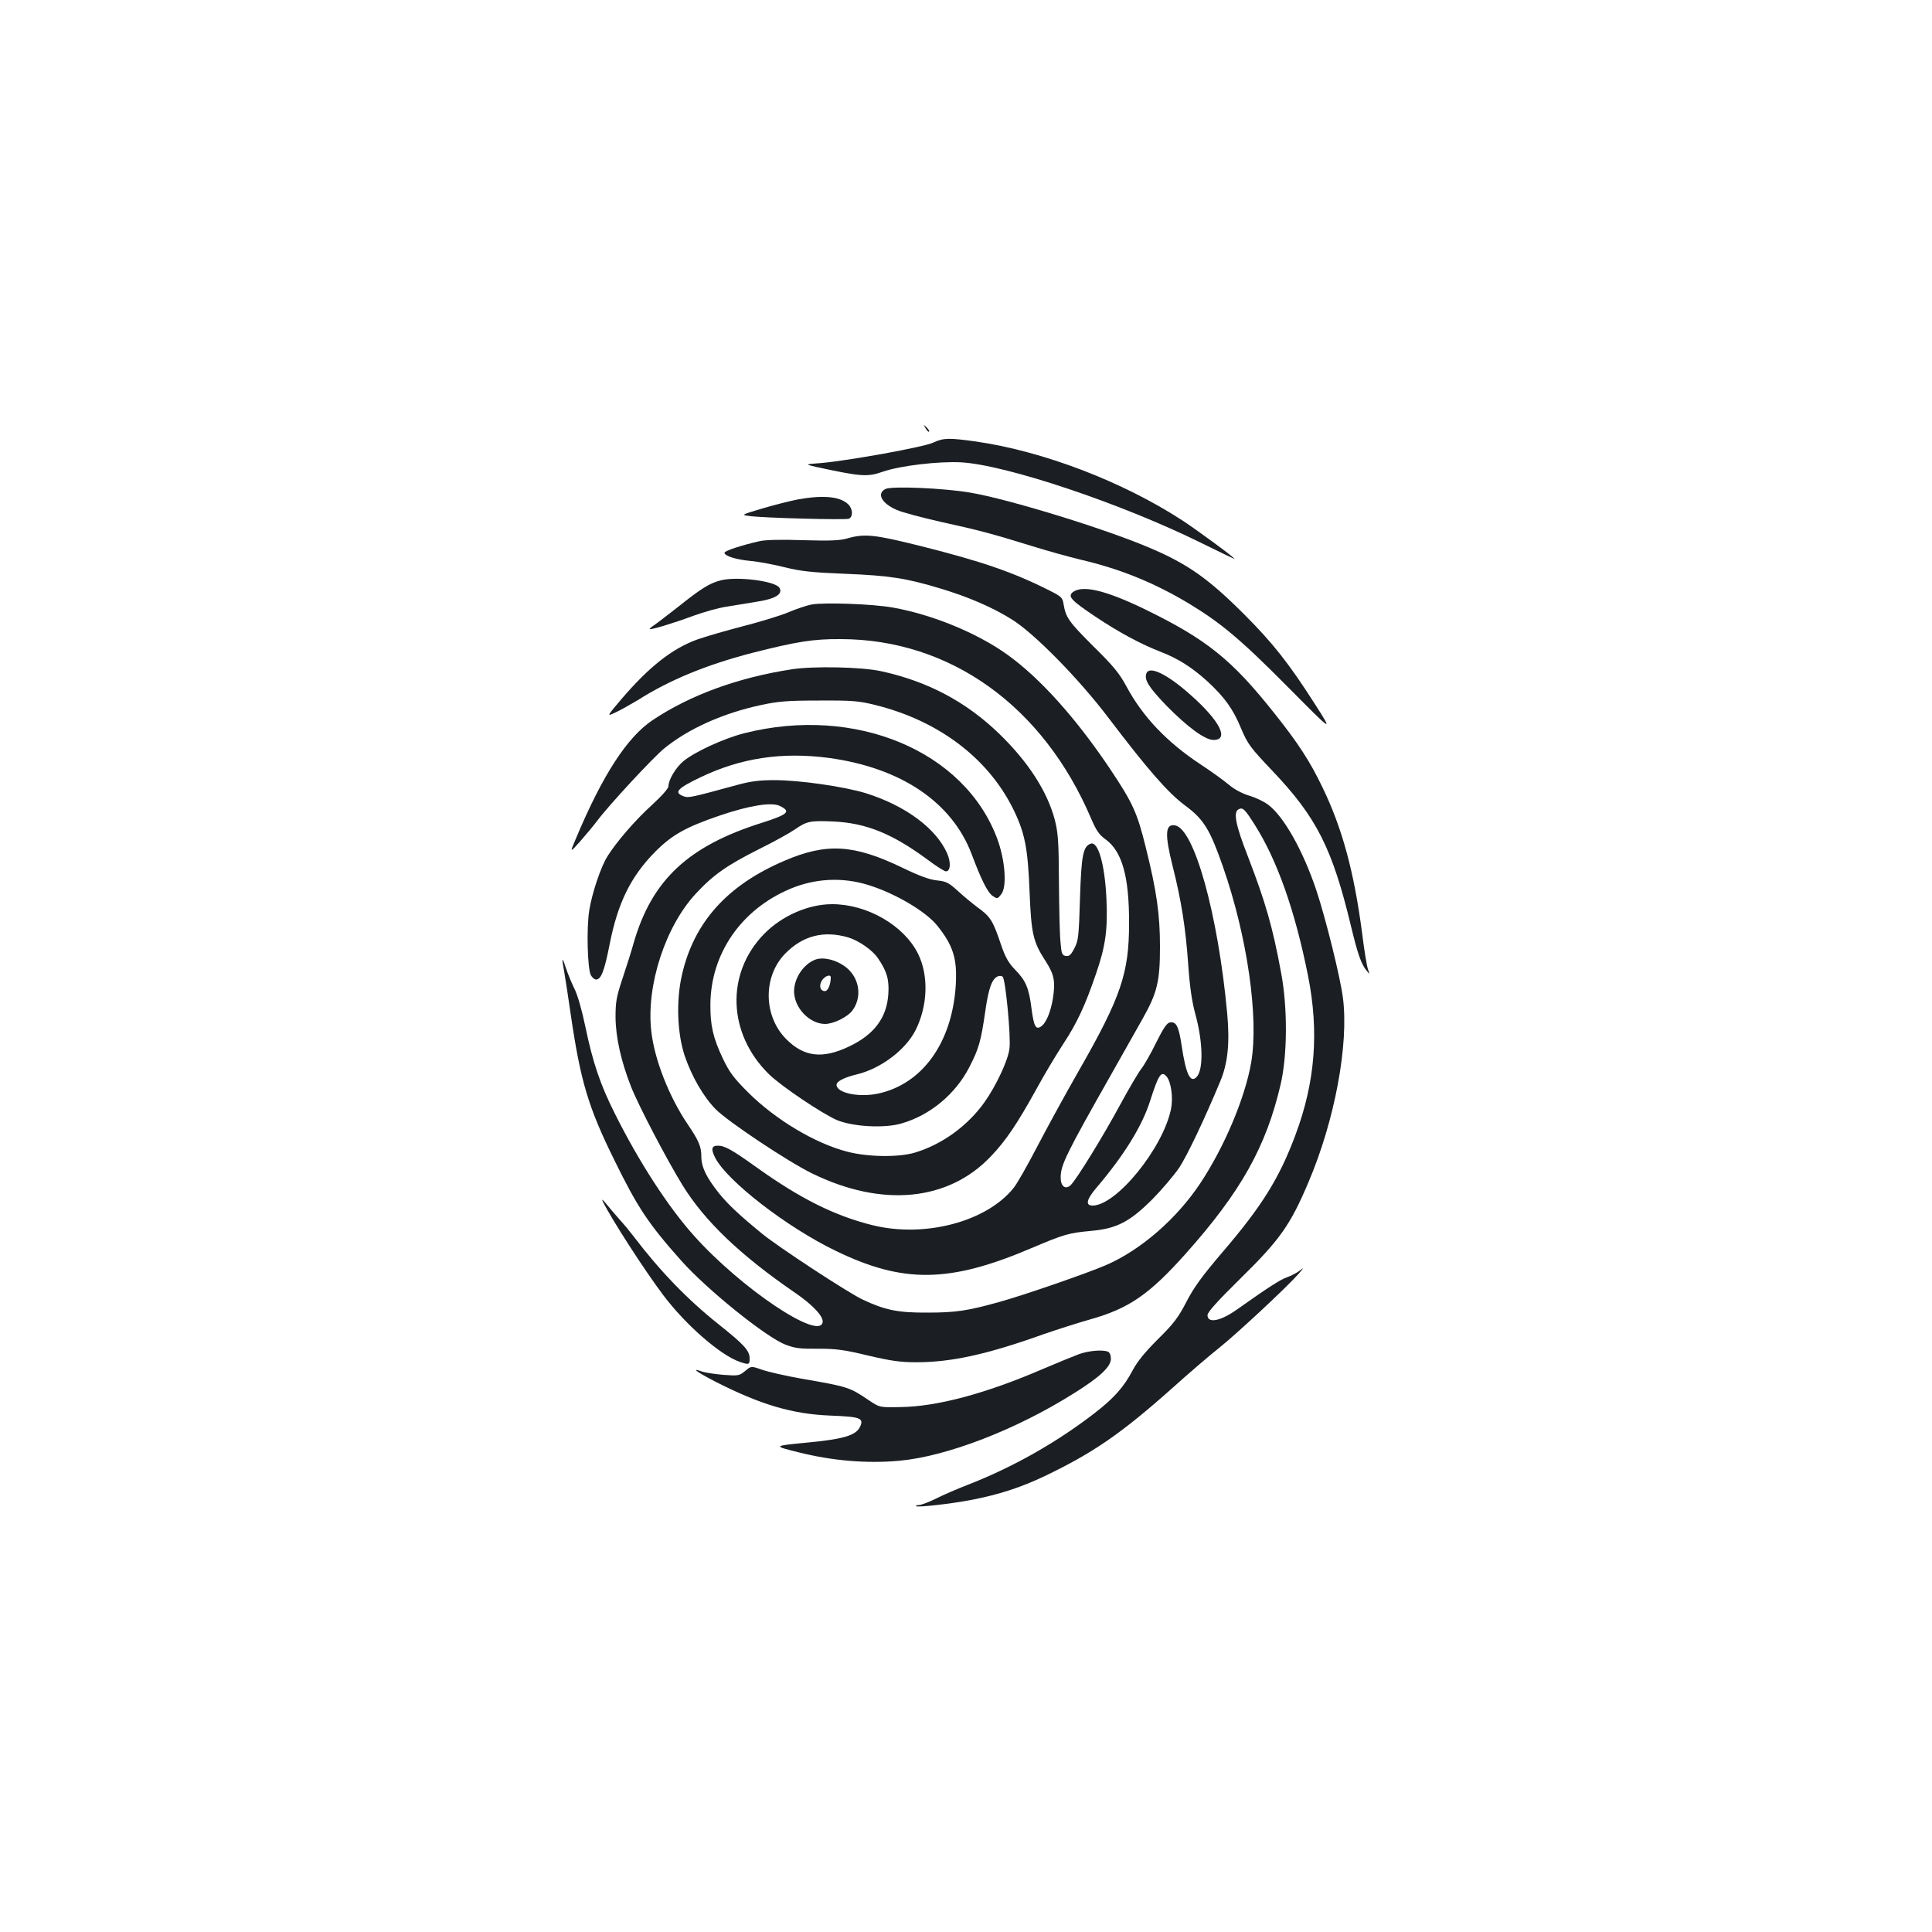 <?xml version="1.0" standalone="no"?>
<!DOCTYPE svg PUBLIC "-//W3C//DTD SVG 20010904//EN"
 "http://www.w3.org/TR/2001/REC-SVG-20010904/DTD/svg10.dtd">
<svg version="1.0" xmlns="http://www.w3.org/2000/svg"
 width="1000pt" height="1000pt" viewBox="0 0 1000 1000"
 preserveAspectRatio="xMidYMid meet">
<g transform="translate(0,1000) scale(0.1,-0.1)"
fill="#1b1f23" stroke="none">
<path d="M4791 7783 c7 -12 15 -20 18 -17 3 2 -3 12 -13 22 -17 16 -18 16 -5
-5z"/>
<path d="M4830 7709 c-48 -23 -441 -94 -583 -106 -82 -6 -82 -6 -22 -20 232
-50 264 -53 346 -24 90 31 289 54 403 48 234 -13 829 -213 1239 -415 97 -48
177 -86 177 -85 0 7 -184 142 -265 196 -312 204 -726 362 -1075 412 -138 19
-166 19 -220 -6z"/>
<path d="M4583 7469 c-47 -24 -19 -75 58 -108 28 -13 131 -40 228 -62 196 -43
261 -60 471 -125 80 -25 192 -56 250 -70 206 -48 379 -118 559 -225 169 -102
271 -187 514 -432 238 -240 238 -240 146 -96 -136 213 -219 319 -369 469 -186
186 -294 262 -493 346 -233 99 -728 251 -924 284 -140 24 -408 35 -440 19z"/>
<path d="M4130 7415 c-41 -8 -124 -29 -185 -47 -110 -33 -110 -33 -65 -39 71
-10 493 -21 513 -14 23 9 22 50 -2 74 -41 41 -128 50 -261 26z"/>
<path d="M4385 7213 c-39 -11 -89 -13 -228 -9 -108 4 -196 2 -225 -5 -90 -20
-182 -50 -182 -60 0 -17 61 -36 140 -43 41 -4 120 -19 175 -33 82 -20 137 -26
310 -33 228 -9 317 -23 492 -76 144 -43 271 -98 370 -160 115 -71 348 -308
500 -509 205 -270 309 -389 398 -455 96 -71 128 -124 195 -316 127 -365 186
-782 146 -1014 -32 -184 -139 -437 -263 -624 -122 -184 -308 -346 -488 -424
-102 -44 -429 -157 -553 -191 -164 -46 -226 -55 -372 -55 -152 -1 -220 13
-336 68 -76 36 -436 272 -519 340 -115 94 -176 151 -223 209 -66 83 -92 136
-92 192 0 50 -13 81 -70 165 -97 143 -173 337 -189 483 -27 236 73 543 232
713 90 97 161 146 326 229 73 36 156 82 184 101 64 44 79 47 200 42 171 -8
305 -63 486 -196 45 -34 89 -62 97 -62 24 0 27 46 6 94 -58 129 -214 245 -419
310 -110 34 -343 68 -473 68 -81 0 -126 -6 -195 -25 -242 -66 -251 -68 -278
-58 -50 19 -32 40 87 97 210 101 424 133 666 101 374 -51 638 -229 740 -500
49 -131 83 -199 109 -215 22 -15 25 -15 43 9 31 37 21 176 -20 287 -169 456
-735 692 -1309 547 -107 -27 -258 -97 -316 -145 -40 -34 -77 -96 -77 -129 0
-12 -34 -50 -86 -98 -84 -76 -183 -190 -229 -264 -34 -52 -81 -192 -95 -281
-15 -91 -9 -303 8 -335 7 -13 19 -23 27 -23 26 0 43 43 70 180 42 215 109 352
235 480 88 89 160 129 336 189 153 52 267 70 309 50 61 -29 46 -44 -92 -88
-381 -120 -569 -296 -663 -621 -11 -41 -38 -124 -58 -185 -32 -96 -36 -122
-36 -200 1 -106 29 -229 80 -359 38 -97 185 -378 267 -511 114 -185 299 -362
579 -554 95 -65 150 -124 146 -154 -14 -99 -423 175 -666 447 -133 148 -286
384 -410 633 -74 147 -113 261 -152 448 -18 87 -41 167 -57 198 -14 28 -34 77
-44 107 -20 62 -23 56 -9 -18 5 -28 21 -131 35 -229 50 -339 90 -475 225 -748
120 -245 176 -329 345 -519 134 -151 441 -398 541 -436 49 -19 78 -22 169 -21
93 0 132 -5 257 -35 119 -28 168 -35 251 -35 180 0 365 40 658 145 69 24 176
58 239 76 204 57 309 130 499 343 284 319 414 551 489 872 36 152 37 400 3
580 -44 239 -81 366 -173 605 -61 156 -75 224 -49 240 23 14 34 3 88 -83 114
-181 206 -441 273 -776 58 -290 38 -551 -65 -826 -84 -225 -174 -369 -379
-608 -104 -122 -147 -181 -185 -255 -42 -81 -65 -112 -146 -192 -67 -67 -107
-115 -132 -162 -46 -87 -96 -144 -197 -222 -198 -153 -424 -281 -661 -373 -49
-19 -121 -50 -159 -69 -38 -19 -78 -34 -89 -34 -11 0 -18 -3 -15 -6 8 -7 179
12 283 32 146 28 259 65 383 124 250 120 394 219 655 451 90 81 202 177 248
213 88 70 349 313 409 381 30 34 31 37 7 18 -16 -12 -45 -27 -65 -34 -33 -11
-93 -49 -261 -168 -85 -60 -151 -72 -151 -28 0 15 52 73 168 187 206 202 261
279 355 502 136 319 209 713 178 953 -14 109 -89 410 -137 555 -68 204 -168
383 -249 444 -20 16 -64 37 -97 47 -37 11 -79 33 -107 57 -25 21 -91 69 -146
105 -176 116 -301 248 -385 405 -35 65 -67 105 -171 207 -128 128 -142 148
-154 218 -5 34 -12 40 -74 71 -186 94 -351 151 -671 231 -232 58 -286 64 -375
38z"/>
<path d="M3730 6996 c-58 -15 -101 -42 -220 -137 -53 -41 -108 -84 -123 -94
-15 -10 -26 -19 -24 -21 5 -5 119 29 227 69 52 19 127 40 165 46 39 6 110 18
159 26 100 15 140 40 120 73 -22 35 -221 60 -304 38z"/>
<path d="M5554 6936 c-29 -23 -12 -42 116 -128 123 -82 237 -143 338 -182 89
-34 164 -82 243 -154 89 -83 131 -141 174 -245 33 -78 47 -97 162 -218 228
-240 309 -400 406 -804 35 -145 53 -196 81 -230 16 -19 16 -19 7 7 -6 15 -20
100 -31 190 -42 319 -103 542 -205 753 -65 135 -126 229 -248 382 -221 279
-351 383 -668 538 -204 99 -324 128 -375 91z"/>
<path d="M4200 6871 c-25 -5 -79 -23 -119 -40 -40 -17 -145 -49 -234 -72 -89
-23 -196 -54 -238 -69 -130 -47 -249 -141 -392 -308 -78 -92 -78 -92 -30 -69
26 12 77 41 114 63 165 105 358 184 594 245 228 58 315 72 455 71 568 0 1051
-347 1299 -932 25 -58 41 -82 74 -105 85 -62 122 -193 121 -435 0 -257 -42
-381 -260 -762 -70 -122 -167 -300 -216 -394 -49 -94 -103 -190 -121 -212
-139 -175 -459 -260 -729 -194 -195 48 -374 137 -598 297 -130 93 -168 115
-204 115 -33 0 -37 -17 -15 -61 60 -120 371 -361 624 -483 350 -170 589 -167
1012 13 172 73 193 79 311 90 133 12 200 47 318 165 49 50 112 124 139 164 41
64 126 241 211 445 39 92 50 198 36 351 -47 512 -171 960 -271 974 -50 8 -53
-46 -11 -213 44 -174 67 -318 80 -505 8 -117 19 -191 36 -255 41 -147 44 -293
7 -330 -32 -33 -55 16 -77 164 -15 99 -28 124 -60 119 -16 -2 -34 -29 -71
-103 -27 -56 -62 -117 -77 -136 -15 -19 -64 -102 -109 -185 -93 -172 -229
-392 -258 -419 -27 -24 -51 -5 -51 40 0 65 27 120 265 540 56 99 127 225 158
280 77 136 91 195 91 375 0 167 -17 287 -73 512 -45 183 -68 232 -184 406
-176 263 -365 474 -535 595 -155 111 -387 206 -589 242 -103 19 -358 28 -423
16z m1839 -2444 c23 -29 34 -110 22 -168 -42 -203 -283 -499 -406 -499 -38 0
-32 31 20 92 143 168 238 321 279 453 43 134 57 155 85 122z"/>
<path d="M4100 6536 c-281 -43 -529 -134 -723 -264 -131 -88 -258 -283 -396
-612 -32 -75 -32 -75 21 -16 29 33 70 82 91 110 60 80 287 325 346 373 124
101 304 182 501 224 89 19 136 23 300 23 172 1 206 -2 290 -23 324 -80 580
-271 712 -534 62 -125 78 -202 87 -432 9 -221 18 -260 85 -363 43 -67 49 -103
36 -189 -12 -73 -36 -130 -63 -147 -26 -17 -36 3 -48 94 -13 105 -29 144 -84
200 -35 36 -51 64 -74 131 -41 122 -54 144 -119 191 -31 23 -79 63 -107 89
-44 40 -57 47 -105 52 -39 4 -91 23 -180 66 -251 121 -392 129 -609 36 -296
-126 -469 -318 -531 -590 -31 -133 -25 -303 14 -420 36 -106 97 -212 160 -276
63 -64 372 -270 498 -332 363 -178 706 -145 927 88 78 82 134 165 235 347 40
74 103 179 139 234 71 108 113 197 170 364 49 142 61 227 54 385 -8 180 -43
303 -82 288 -39 -14 -48 -60 -55 -283 -6 -195 -8 -219 -29 -258 -17 -34 -27
-43 -44 -40 -20 3 -23 11 -28 73 -4 39 -7 178 -8 311 -1 205 -4 252 -21 319
-38 147 -138 302 -289 448 -172 166 -371 271 -611 323 -100 22 -349 27 -460
10z m395 -1117 c139 -43 298 -137 357 -211 83 -104 103 -172 95 -308 -19 -298
-174 -513 -405 -561 -98 -20 -212 4 -212 46 0 18 39 38 105 54 124 30 251 126
303 227 64 126 70 283 14 397 -73 147 -263 257 -445 257 -123 0 -260 -60 -352
-154 -200 -205 -189 -517 26 -727 65 -63 277 -205 352 -237 84 -34 245 -43
333 -17 147 42 279 151 351 291 49 95 60 132 83 291 17 120 35 168 66 180 9 3
19 2 24 -3 15 -15 43 -312 35 -371 -7 -61 -69 -193 -130 -279 -88 -123 -220
-218 -360 -260 -84 -25 -243 -23 -350 5 -166 43 -370 165 -511 305 -76 76 -98
105 -132 176 -51 107 -66 173 -65 280 1 263 159 492 412 599 130 55 272 62
406 20z m-105 -271 c54 -16 125 -65 153 -106 47 -68 60 -111 55 -187 -8 -123
-73 -210 -204 -272 -137 -65 -232 -54 -324 38 -119 119 -122 324 -6 443 91 93
200 121 326 84z"/>
<path d="M4220 5033 c-61 -23 -109 -95 -110 -163 0 -86 79 -169 160 -170 44 0
118 36 143 71 43 59 39 141 -9 198 -44 53 -132 83 -184 64z m80 -92 c0 -37
-15 -71 -30 -71 -25 0 -33 29 -15 56 15 23 45 33 45 15z"/>
<path d="M5934 6515 c-13 -33 11 -71 103 -167 109 -111 200 -178 244 -178 84
0 32 101 -123 237 -117 104 -209 148 -224 108z"/>
<path d="M3120 3781 c48 -96 218 -359 314 -486 117 -155 296 -310 395 -344 48
-16 51 -15 51 18 0 40 -28 71 -160 176 -162 129 -303 275 -440 455 -19 25 -52
65 -75 90 -22 25 -53 61 -68 80 -17 21 -24 26 -17 11z"/>
<path d="M5585 2991 c-27 -10 -113 -45 -190 -78 -295 -127 -547 -194 -736
-196 -106 -2 -106 -2 -160 34 -102 69 -107 71 -350 113 -80 14 -172 35 -204
46 -57 20 -57 20 -88 -6 -30 -25 -35 -26 -115 -20 -46 4 -95 12 -109 17 -60
22 -27 -2 65 -50 237 -121 401 -170 599 -178 156 -6 175 -13 155 -57 -21 -46
-86 -65 -276 -83 -176 -17 -176 -17 -43 -50 174 -44 353 -59 520 -44 246 22
605 160 905 349 135 84 192 138 192 179 0 19 -6 33 -16 37 -29 11 -98 5 -149
-13z"/>
</g>
</svg>
